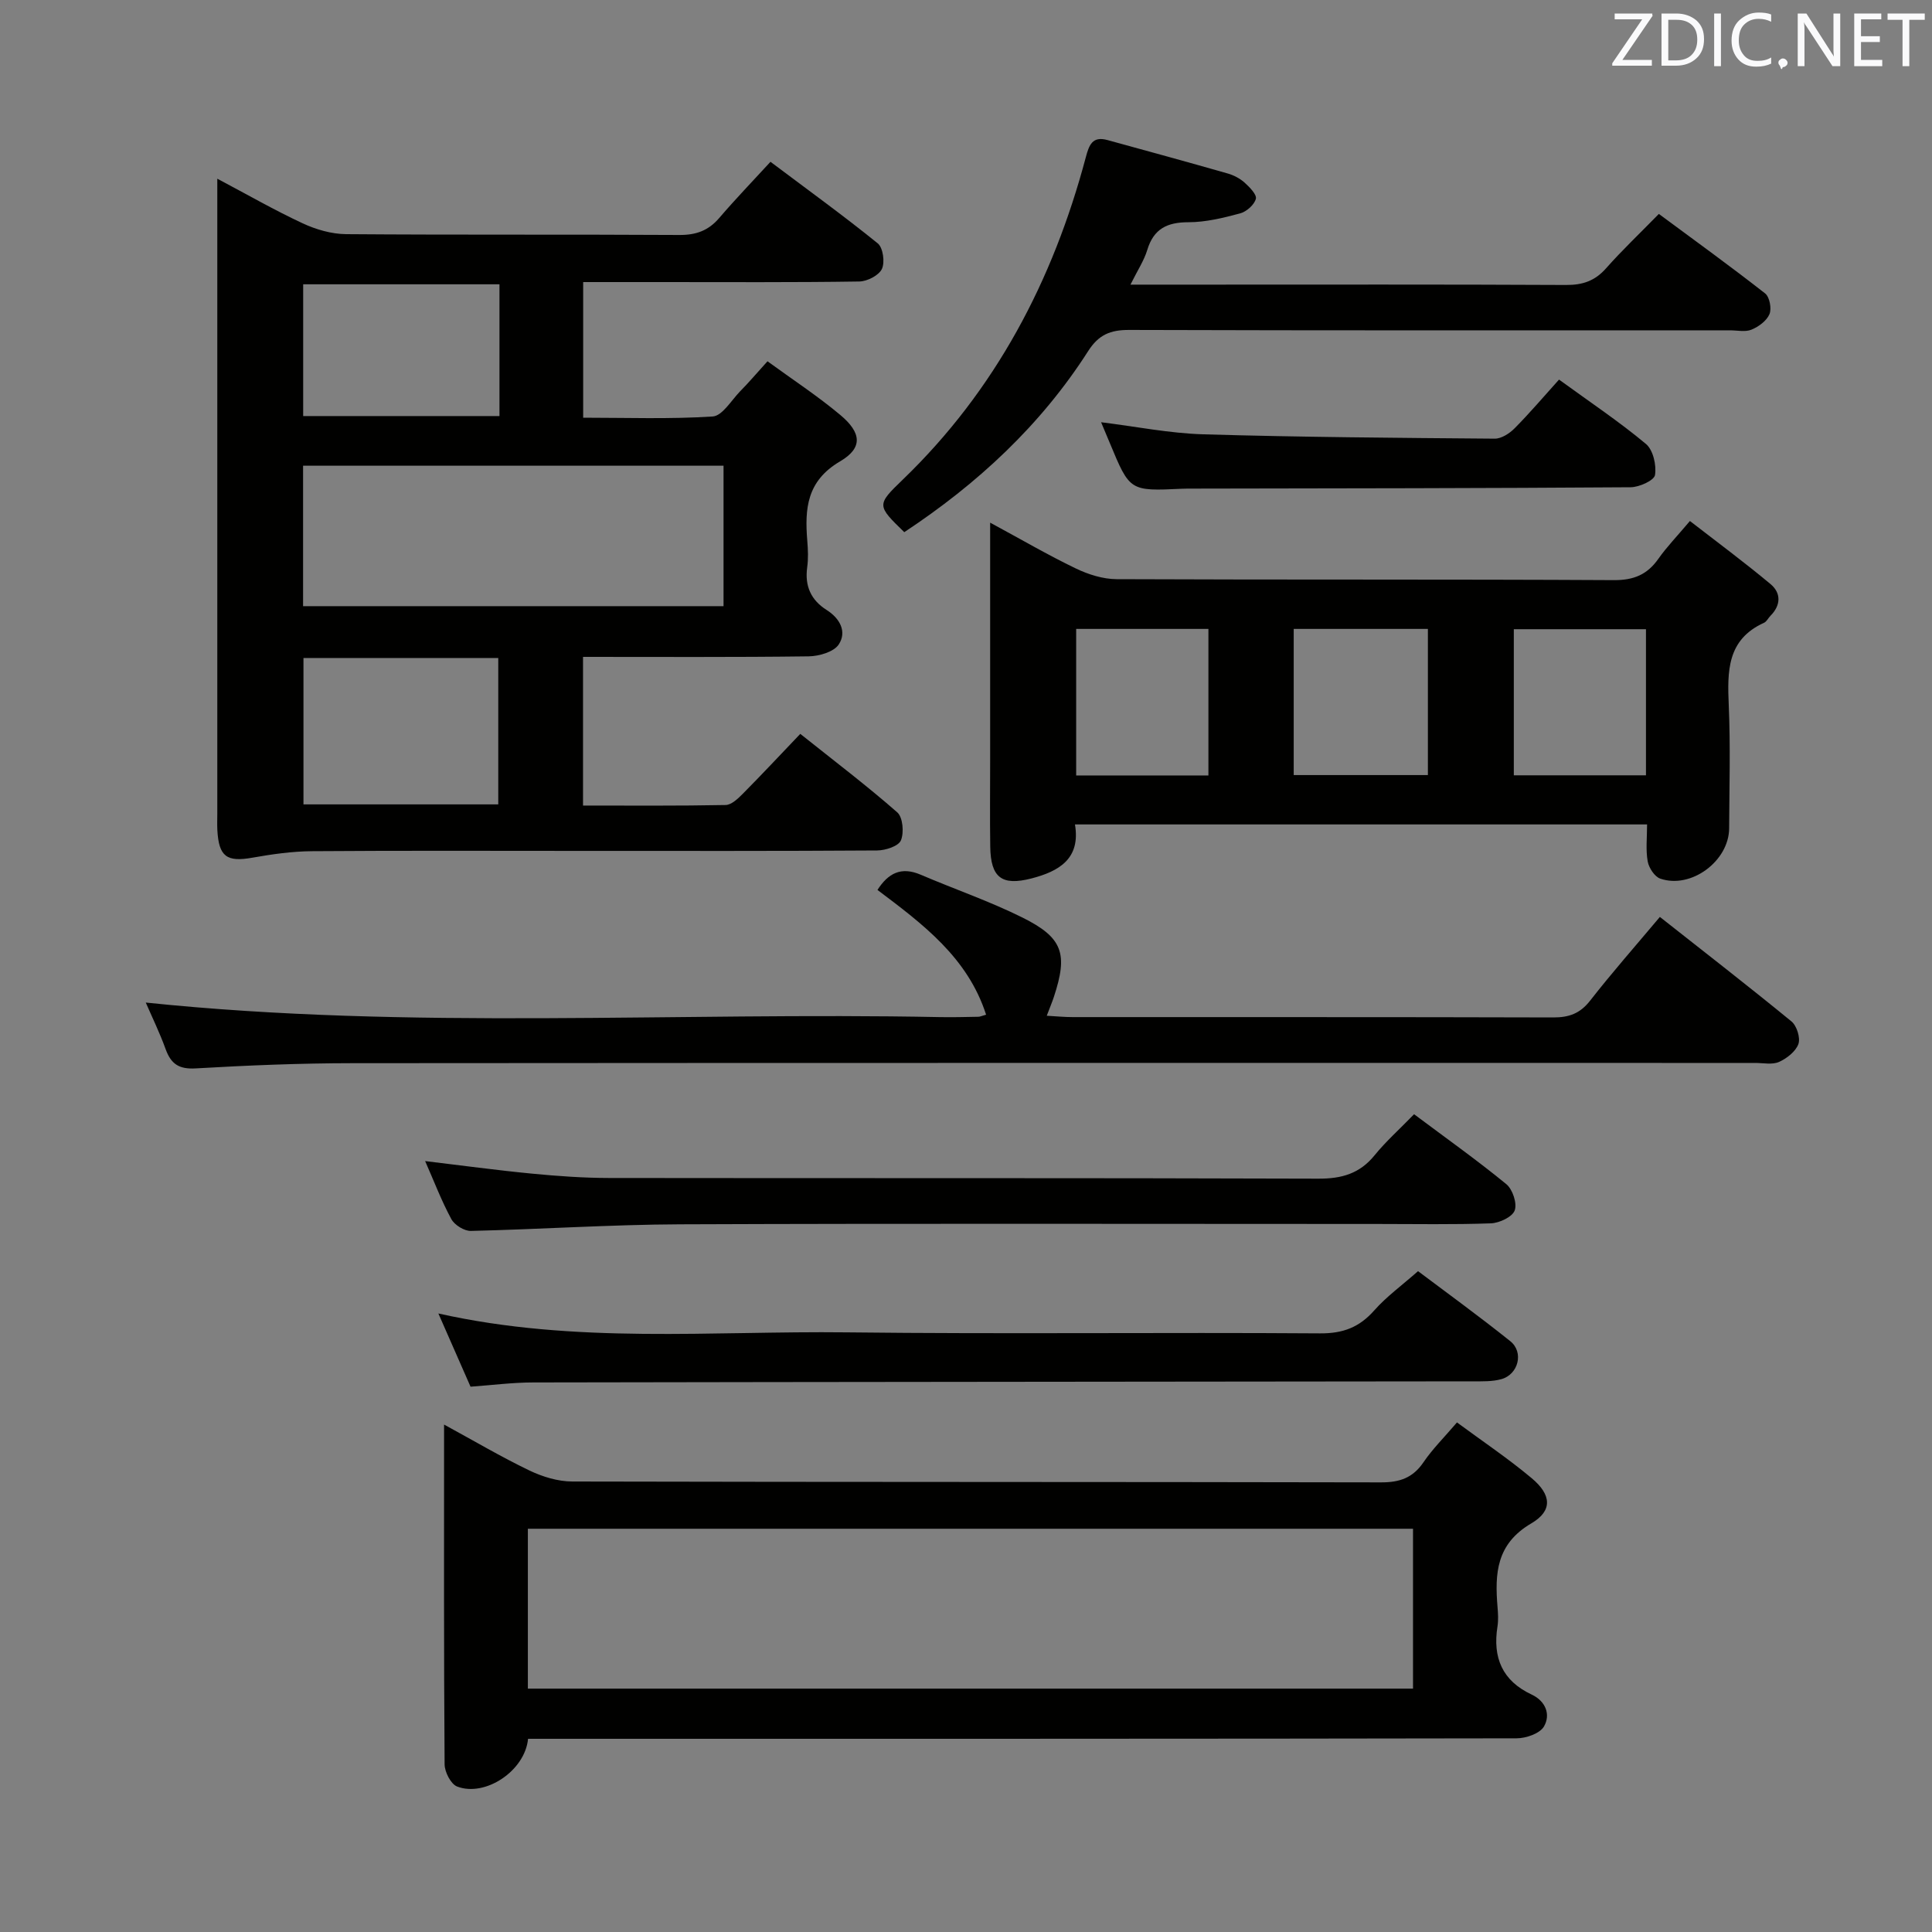 <svg enable-background="new 0 0 400 400" viewBox="0 0 400 400" xmlns="http://www.w3.org/2000/svg"><rect x="0" y="0" width="400" height="400" fill="#808080" stroke="none"/><g fill="#010100"><path d="m158.9 74.8c5.23 3.81 10.38 7.18 15.07 11.11 4.4 3.68 4.72 6.82-.04 9.61-6.92 4.07-7.33 9.8-6.79 16.45.15 1.82.23 3.69-.02 5.49-.53 3.87.78 6.78 4.04 8.84 2.75 1.74 4.21 4.5 2.5 7.12-1.01 1.55-4.08 2.44-6.23 2.47-15.47.2-30.94.11-46.72.11v30.78c9.99 0 19.75.08 29.51-.11 1.22-.02 2.59-1.34 3.59-2.35 3.87-3.9 7.61-7.91 11.88-12.38 7.02 5.6 13.75 10.7 20.08 16.25 1.16 1.02 1.43 4.2.75 5.81-.51 1.2-3.2 2.07-4.93 2.08-20.33.14-40.67.09-61 .09-18.67 0-37.33-.08-56 .06-4.11.03-8.25.62-12.31 1.34-5.32.95-6.98-.19-7.28-5.71-.06-1.16-.01-2.33-.01-3.5 0-41.67 0-83.33 0-125 0-1.81 0-3.62 0-6.36 6.3 3.33 11.87 6.54 17.68 9.24 2.75 1.28 5.96 2.21 8.97 2.24 23 .18 46 .03 69 .17 3.47.02 6.03-.9 8.27-3.52 3.34-3.9 6.91-7.6 10.61-11.63 8 6.01 15.26 11.26 22.21 16.89 1.1.89 1.51 3.91.86 5.29-.63 1.34-3.03 2.57-4.67 2.6-13.66.21-27.33.12-41 .12-5.29 0-10.57 0-16.18 0v28.08c8.99 0 17.93.32 26.81-.25 2-.13 3.85-3.32 5.67-5.2 1.75-1.76 3.36-3.67 5.68-6.23zm-9.1 21.62c-29.26 0-57.98 0-87.05 0v29.08h87.05c0-9.76 0-19.2 0-29.08zm-86.97 39.81v30.31h40.33c0-10.29 0-20.29 0-30.31-13.67 0-26.92 0-40.33 0zm40.58-77.37c-13.91 0-27.27 0-40.64 0v27.28h40.64c0-9.24 0-18.04 0-27.28z"/><path d="m109.33 360c-.64 6.67-8.91 12.11-14.69 9.88-1.3-.5-2.58-3.01-2.59-4.6-.17-23.15-.11-46.3-.11-70.34 6.19 3.37 11.81 6.69 17.67 9.51 2.72 1.3 5.91 2.28 8.89 2.28 55.81.13 111.62.06 167.42.18 3.87.01 6.6-.93 8.8-4.17 1.85-2.73 4.24-5.09 6.93-8.24 5.26 3.88 10.6 7.46 15.5 11.57 4.06 3.4 4.35 6.72-.11 9.33-7.27 4.26-7.57 10.39-6.99 17.34.11 1.32.19 2.69-.01 3.99-1.03 6.44.97 11.26 7.09 14.12 2.88 1.35 3.96 4.14 2.53 6.6-.85 1.46-3.71 2.45-5.67 2.45-66.14.12-132.27.1-198.41.1-1.98 0-3.96 0-6.25 0zm-.04-10.39h183.26c0-11.29 0-22.19 0-33.1-61.27 0-122.16 0-183.26 0z"/><path d="m341.01 170.69c-39.55 0-78.64 0-118.45 0 1.2 7.09-3.28 9.71-9.04 11.19-6.1 1.56-8.4-.16-8.5-6.56-.09-6-.02-12-.02-17.99 0-14.49 0-28.99 0-43.48 0-1.6 0-3.21 0-5.64 6.41 3.46 11.97 6.71 17.75 9.49 2.58 1.24 5.61 2.2 8.44 2.21 34.32.15 68.64.01 102.96.2 4.12.02 6.9-1.15 9.2-4.42 1.71-2.43 3.81-4.6 6.53-7.82 5.64 4.37 11.29 8.55 16.68 13.05 2.22 1.85 2.18 4.37 0 6.57-.47.47-.79 1.2-1.34 1.45-7.68 3.48-7.6 10.04-7.3 17.07.37 8.48.12 16.99.08 25.49-.04 6.78-7.88 12.61-14.26 10.41-1.17-.4-2.36-2.23-2.6-3.56-.43-2.4-.13-4.92-.13-7.66zm-73.16-40.48v30.26h27.78c0-10.26 0-20.17 0-30.26-9.42 0-18.52 0-27.78 0zm-45.04 0v30.34h27.38c0-10.28 0-20.28 0-30.34-9.33 0-18.26 0-27.38 0zm117.97.06c-9.5 0-18.42 0-27.36 0v30.25h27.36c0-10.2 0-20.1 0-30.25z"/><path d="m30.18 207.57c54.92 5.71 109.71 1.92 164.39 3.01 2.66.05 5.33-.02 8-.07.32 0 .63-.16 1.59-.43-3.81-11.82-13.05-18.72-22.49-25.83 2.2-3.43 4.87-4.9 8.95-3.15 7.01 3 14.26 5.48 21.07 8.87 8.41 4.18 9.44 7.52 6.5 16.44-.36 1.09-.81 2.14-1.47 3.89 1.93.11 3.65.28 5.37.28 33.16.02 66.32-.03 99.48.07 3.28.01 5.57-.81 7.65-3.48 4.5-5.77 9.35-11.27 14.44-17.33 9.13 7.2 18.28 14.29 27.24 21.63 1.1.9 1.89 3.41 1.44 4.68-.56 1.55-2.39 2.98-4.01 3.71-1.4.62-3.28.21-4.94.21-96.82 0-193.63-.03-290.45.05-10.81.01-21.63.45-32.42 1.08-3.5.21-5.13-.94-6.24-4.02-1.24-3.42-2.84-6.7-4.1-9.61z"/><path d="m234.05 58.93h14.25c25.32 0 50.63-.06 75.95.07 3.45.02 5.98-.86 8.27-3.45 3.3-3.73 6.93-7.17 10.93-11.26 7.51 5.56 14.86 10.87 22 16.46.93.73 1.38 3.14.9 4.29-.58 1.38-2.24 2.6-3.72 3.21-1.28.53-2.95.14-4.45.14-41.47 0-82.94.05-124.41-.08-3.88-.01-6.31.98-8.49 4.4-9.83 15.37-22.94 27.48-38.06 37.47-5.68-5.53-5.77-5.62-.33-10.86 19.21-18.51 31.1-41.18 37.9-66.71.7-2.63 1.38-4.47 4.51-3.61 8.3 2.28 16.61 4.55 24.89 6.92 1.25.36 2.52 1.02 3.48 1.88 1.04.94 2.58 2.5 2.34 3.37-.33 1.24-1.94 2.66-3.26 3.01-3.49.94-7.13 1.83-10.7 1.83-4.42 0-7.2 1.37-8.52 5.74-.67 2.21-2 4.19-3.48 7.18z"/><path d="m97.42 287.1c-2.19-4.99-4.3-9.79-6.66-15.16 28.38 6.37 56.56 3.58 84.58 3.91 32.66.38 65.32-.02 97.98.21 4.77.03 8.13-1.27 11.22-4.77 2.51-2.84 5.67-5.13 9.05-8.11 5.92 4.46 12.64 9.32 19.1 14.5 2.85 2.28 1.68 6.88-1.85 7.86-1.88.52-3.95.45-5.93.45-64.82.08-129.65.11-194.47.23-4.28 0-8.57.56-13.02.88z"/><path d="m292.77 230.69c6.71 5.02 13.08 9.54 19.1 14.48 1.3 1.07 2.27 3.98 1.73 5.44-.49 1.35-3.18 2.61-4.94 2.67-7.82.28-15.65.13-23.47.13-48.12 0-96.24-.12-144.36.07-14.45.06-28.89 1.03-43.34 1.37-1.36.03-3.37-1.21-4.04-2.44-2.05-3.78-3.58-7.83-5.43-12.02 7.57.9 14.84 1.9 22.14 2.6 5.29.51 10.61.89 15.91.9 48.95.07 97.91-.03 146.86.14 4.87.02 8.59-1.04 11.69-4.87 2.29-2.82 5.05-5.28 8.15-8.47z"/><path d="m322.78 78.59c6.6 4.8 12.55 8.77 18 13.33 1.48 1.24 2.2 4.38 1.87 6.43-.18 1.12-3.26 2.52-5.05 2.53-30.13.21-60.27.23-90.4.28-.83 0-1.67-.01-2.5.03-10.79.5-10.78.51-14.91-9.43-.57-1.38-1.15-2.75-1.82-4.34 7.21.89 14.15 2.29 21.13 2.5 20.11.59 40.24.74 60.37.9 1.39.01 3.08-1.09 4.13-2.16 3.15-3.18 6.05-6.6 9.18-10.07z"/></g><path d="m342.2 3.2-6.3 9.2h6.1v1.2h-8.2v-.5l6.2-9.1h-5.7v-1.2h7.8v.4z" fill="#fafafb"/><path d="m344 13.7v-10.9h3.1c1.6 0 3 .5 4.1 1.4 1.1 1 1.6 2.2 1.6 3.9s-.5 3-1.6 4-2.5 1.5-4.2 1.5h-3zm1.4-9.6v8.4h1.6c1.4 0 2.5-.4 3.2-1.1.8-.8 1.2-1.8 1.2-3.2s-.4-2.4-1.2-3.1-1.8-1-3.1-1z" fill="#fafafb"/><path d="m356.3 2.8v10.9h-1.4v-10.9z" fill="#fafafb"/><path d="m366.6 13.2c-.8.4-1.8.6-3 .6-1.6 0-2.8-.5-3.7-1.5s-1.4-2.3-1.4-3.9c0-1.7.5-3.2 1.6-4.2s2.4-1.6 4-1.6c1 0 1.9.1 2.6.4v1.5c-.8-.4-1.6-.6-2.6-.6-1.2 0-2.2.4-3 1.2s-1.1 1.9-1.1 3.3c0 1.3.4 2.3 1.1 3.1s1.6 1.1 2.8 1.1c1.1 0 2-.2 2.8-.7v1.3z" fill="#fafafb"/><path d="m368.2 13c0-.3.1-.5.3-.6.2-.2.4-.3.6-.3.3 0 .5.1.7.3s.3.4.3.6-.1.5-.3.6c-.2.2-.4.3-.7.3-.3 1-.5-.1-.6-.3-.2-.2-.3-.4-.3-.6z" fill="#fafafb"/><path d="m381.1 13.7h-1.7l-5.5-8.4c-.2-.2-.3-.5-.4-.7 0 .2.1.8.1 1.5v7.6h-1.4v-10.9h1.8l5.3 8.3c.3.4.4.6.4.8 0-.3-.1-.8-.1-1.6v-7.5h1.4v10.9z" fill="#fafafb"/><path d="m389.7 13.7h-5.8v-10.9h5.6v1.2h-4.2v3.5h3.9v1.2h-3.9v3.7h4.4z" fill="#fafafb"/><path d="m398.4 4.1h-3.1v9.6h-1.4v-9.6h-3.1v-1.3h7.7v1.3z" fill="#fafafb"/></svg>